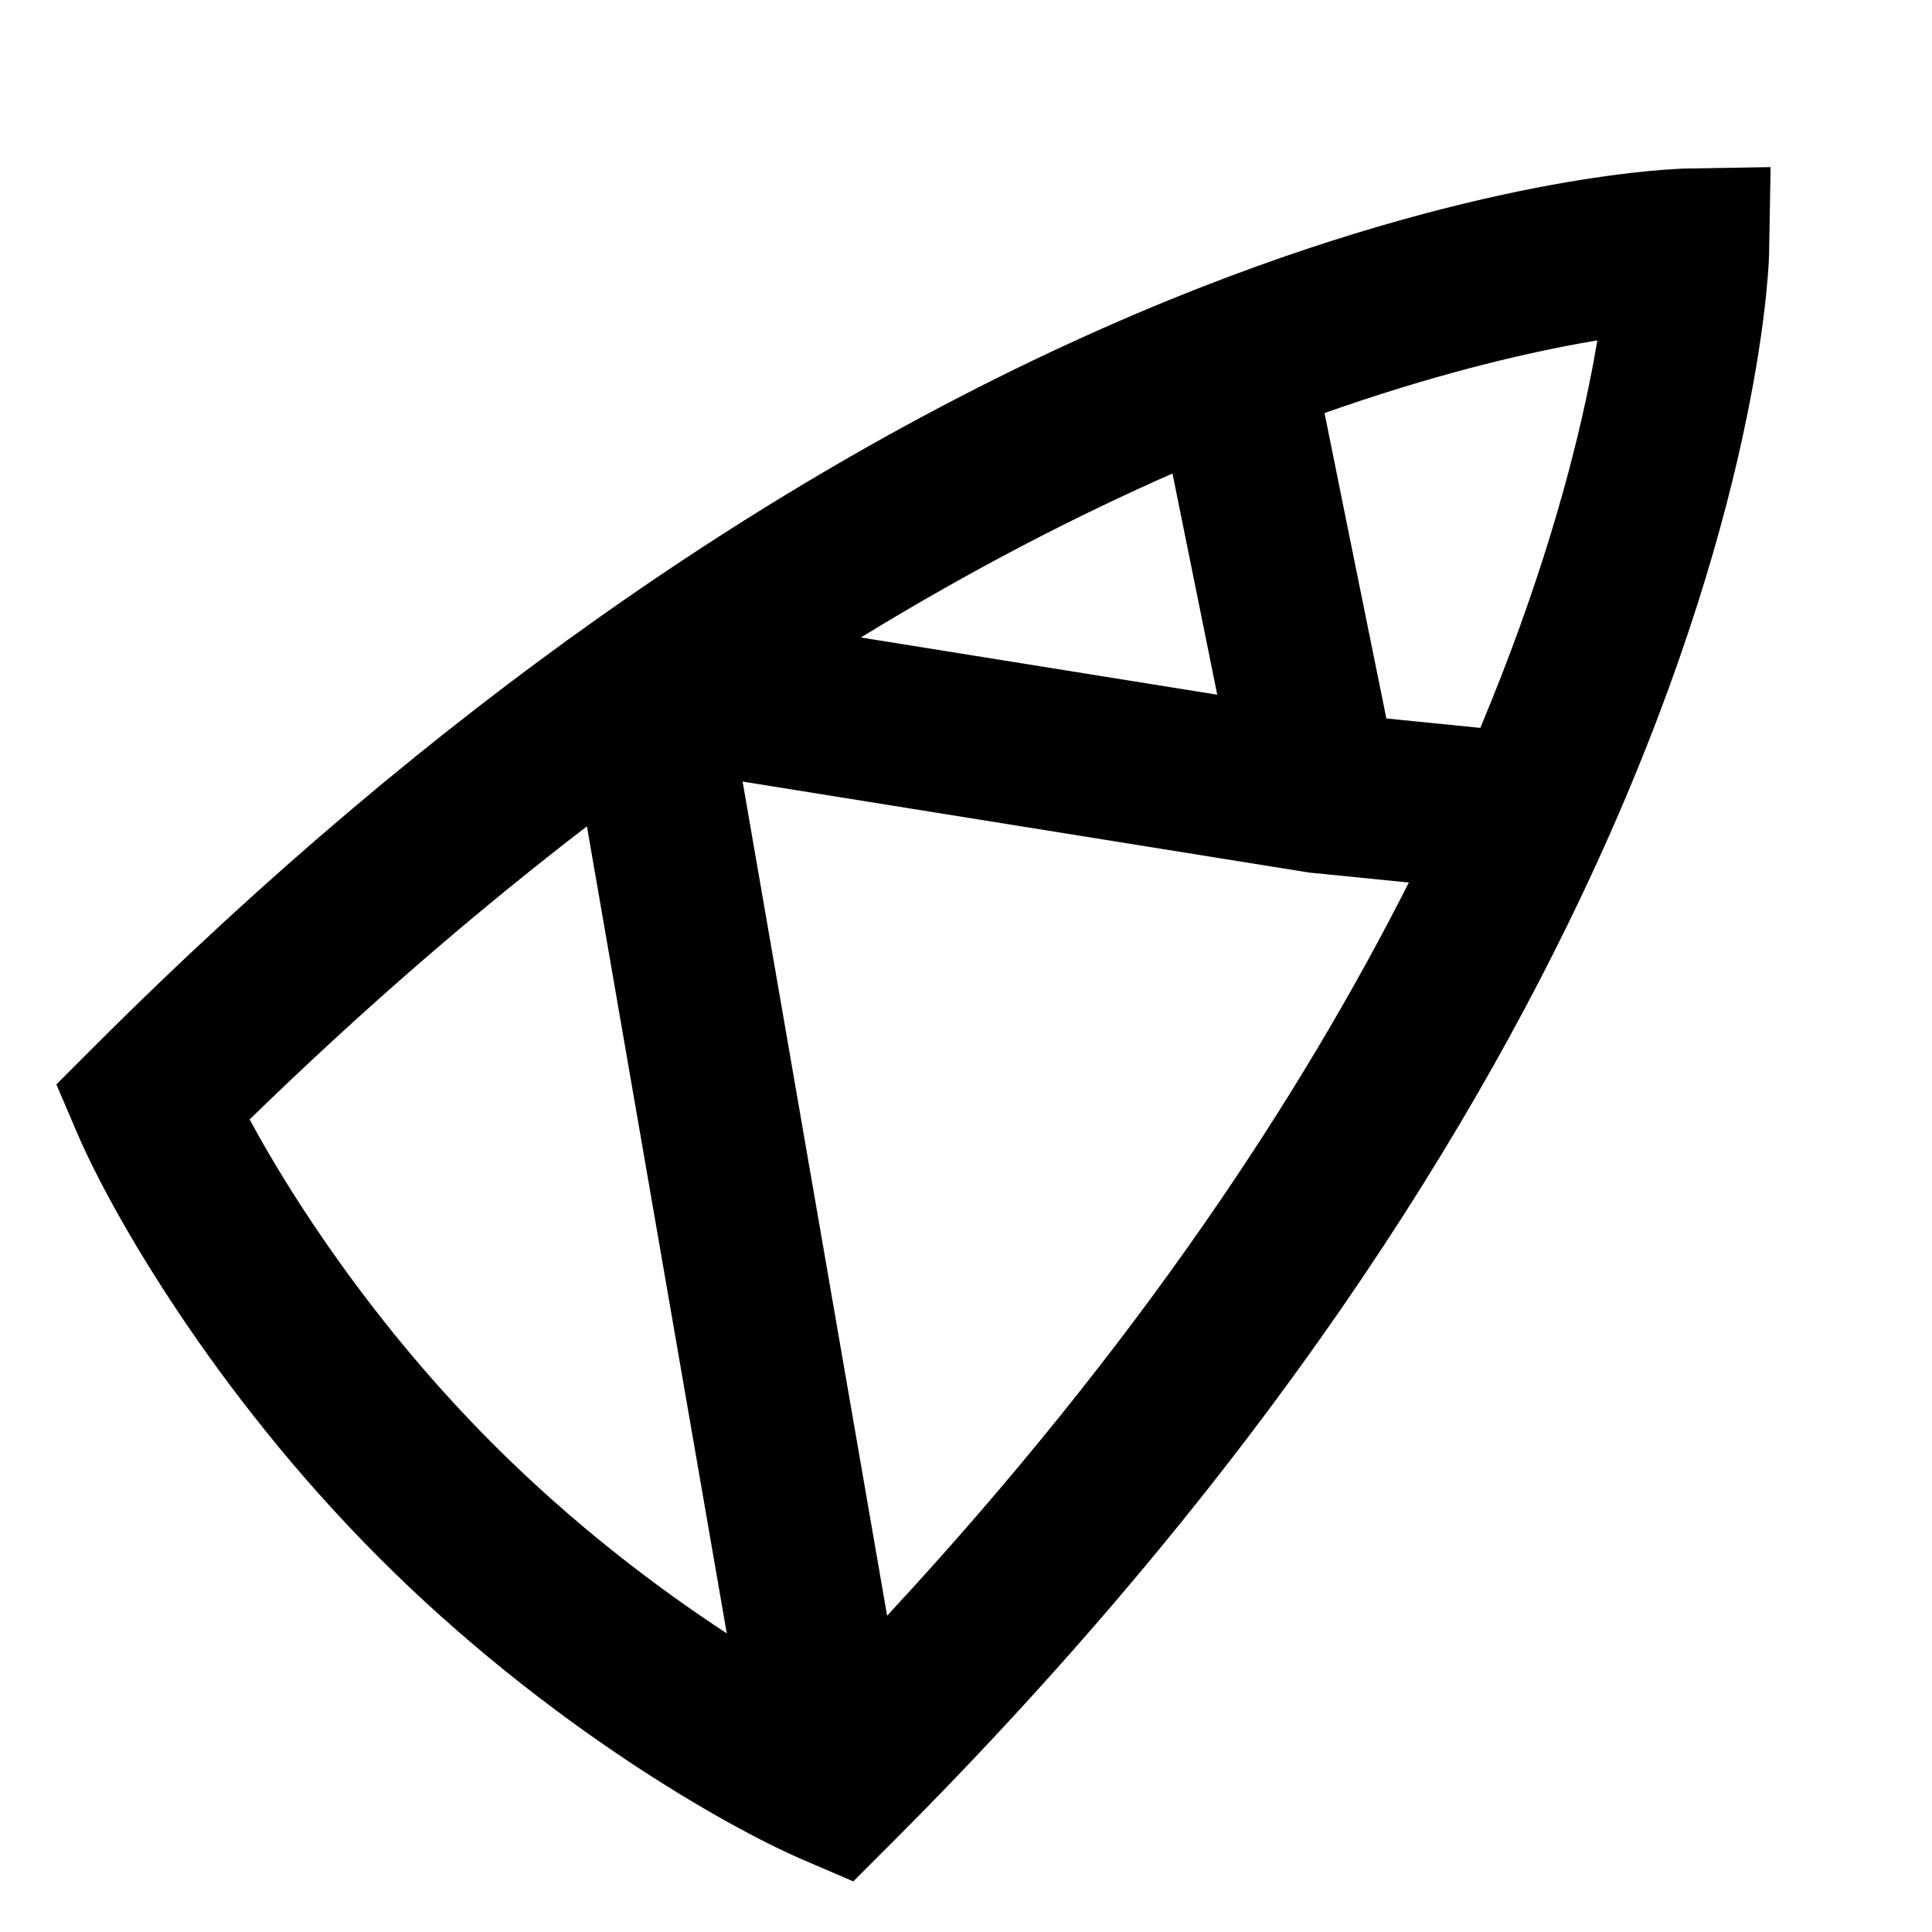 <svg width="24" height="24" viewBox="0 0 24 24" fill="none" xmlns="http://www.w3.org/2000/svg">
    <path
        d="M19.843 4.228C19.776 4.239 19.705 4.252 19.632 4.265C18.858 4.406 17.777 4.664 16.454 5.131C16.628 5.995 16.82 6.946 16.984 7.752C17.075 8.202 17.157 8.606 17.222 8.925L18.389 9.042C19.129 7.276 19.525 5.826 19.736 4.798C19.779 4.59 19.814 4.4 19.843 4.228ZM17.501 10.963L16.26 10.839L9.225 9.709L11.02 20.071C14.145 16.702 16.177 13.582 17.501 10.963ZM9.028 20.29L7.291 10.265C5.948 11.296 4.545 12.5 3.101 13.906C3.613 14.857 4.634 16.448 6.129 17.942C7.125 18.939 8.164 19.725 9.028 20.29ZM10.694 7.919L15.121 8.63C15.09 8.478 15.058 8.317 15.024 8.15C14.882 7.453 14.719 6.647 14.565 5.882C13.393 6.398 12.093 7.062 10.694 7.919ZM21.995 2.076L21.976 3.163C21.975 3.191 21.974 3.23 21.971 3.279C21.965 3.377 21.954 3.516 21.936 3.693C21.898 4.048 21.828 4.557 21.695 5.201C21.431 6.488 20.918 8.312 19.928 10.519C18.396 13.931 15.726 18.245 11.079 22.892L10.6 23.371L9.978 23.104C9.044 22.704 6.79 21.432 4.715 19.356C2.639 17.281 1.367 15.027 0.967 14.094L0.7 13.471L1.179 12.992C3.352 10.82 5.452 9.079 7.422 7.684C10.261 5.674 12.825 4.386 14.942 3.56C16.753 2.854 18.233 2.488 19.273 2.297C19.793 2.202 20.202 2.152 20.488 2.124C20.631 2.111 20.744 2.103 20.823 2.099C20.863 2.096 20.894 2.095 20.917 2.094L21.995 2.076Z"
        fill="black" />
</svg>